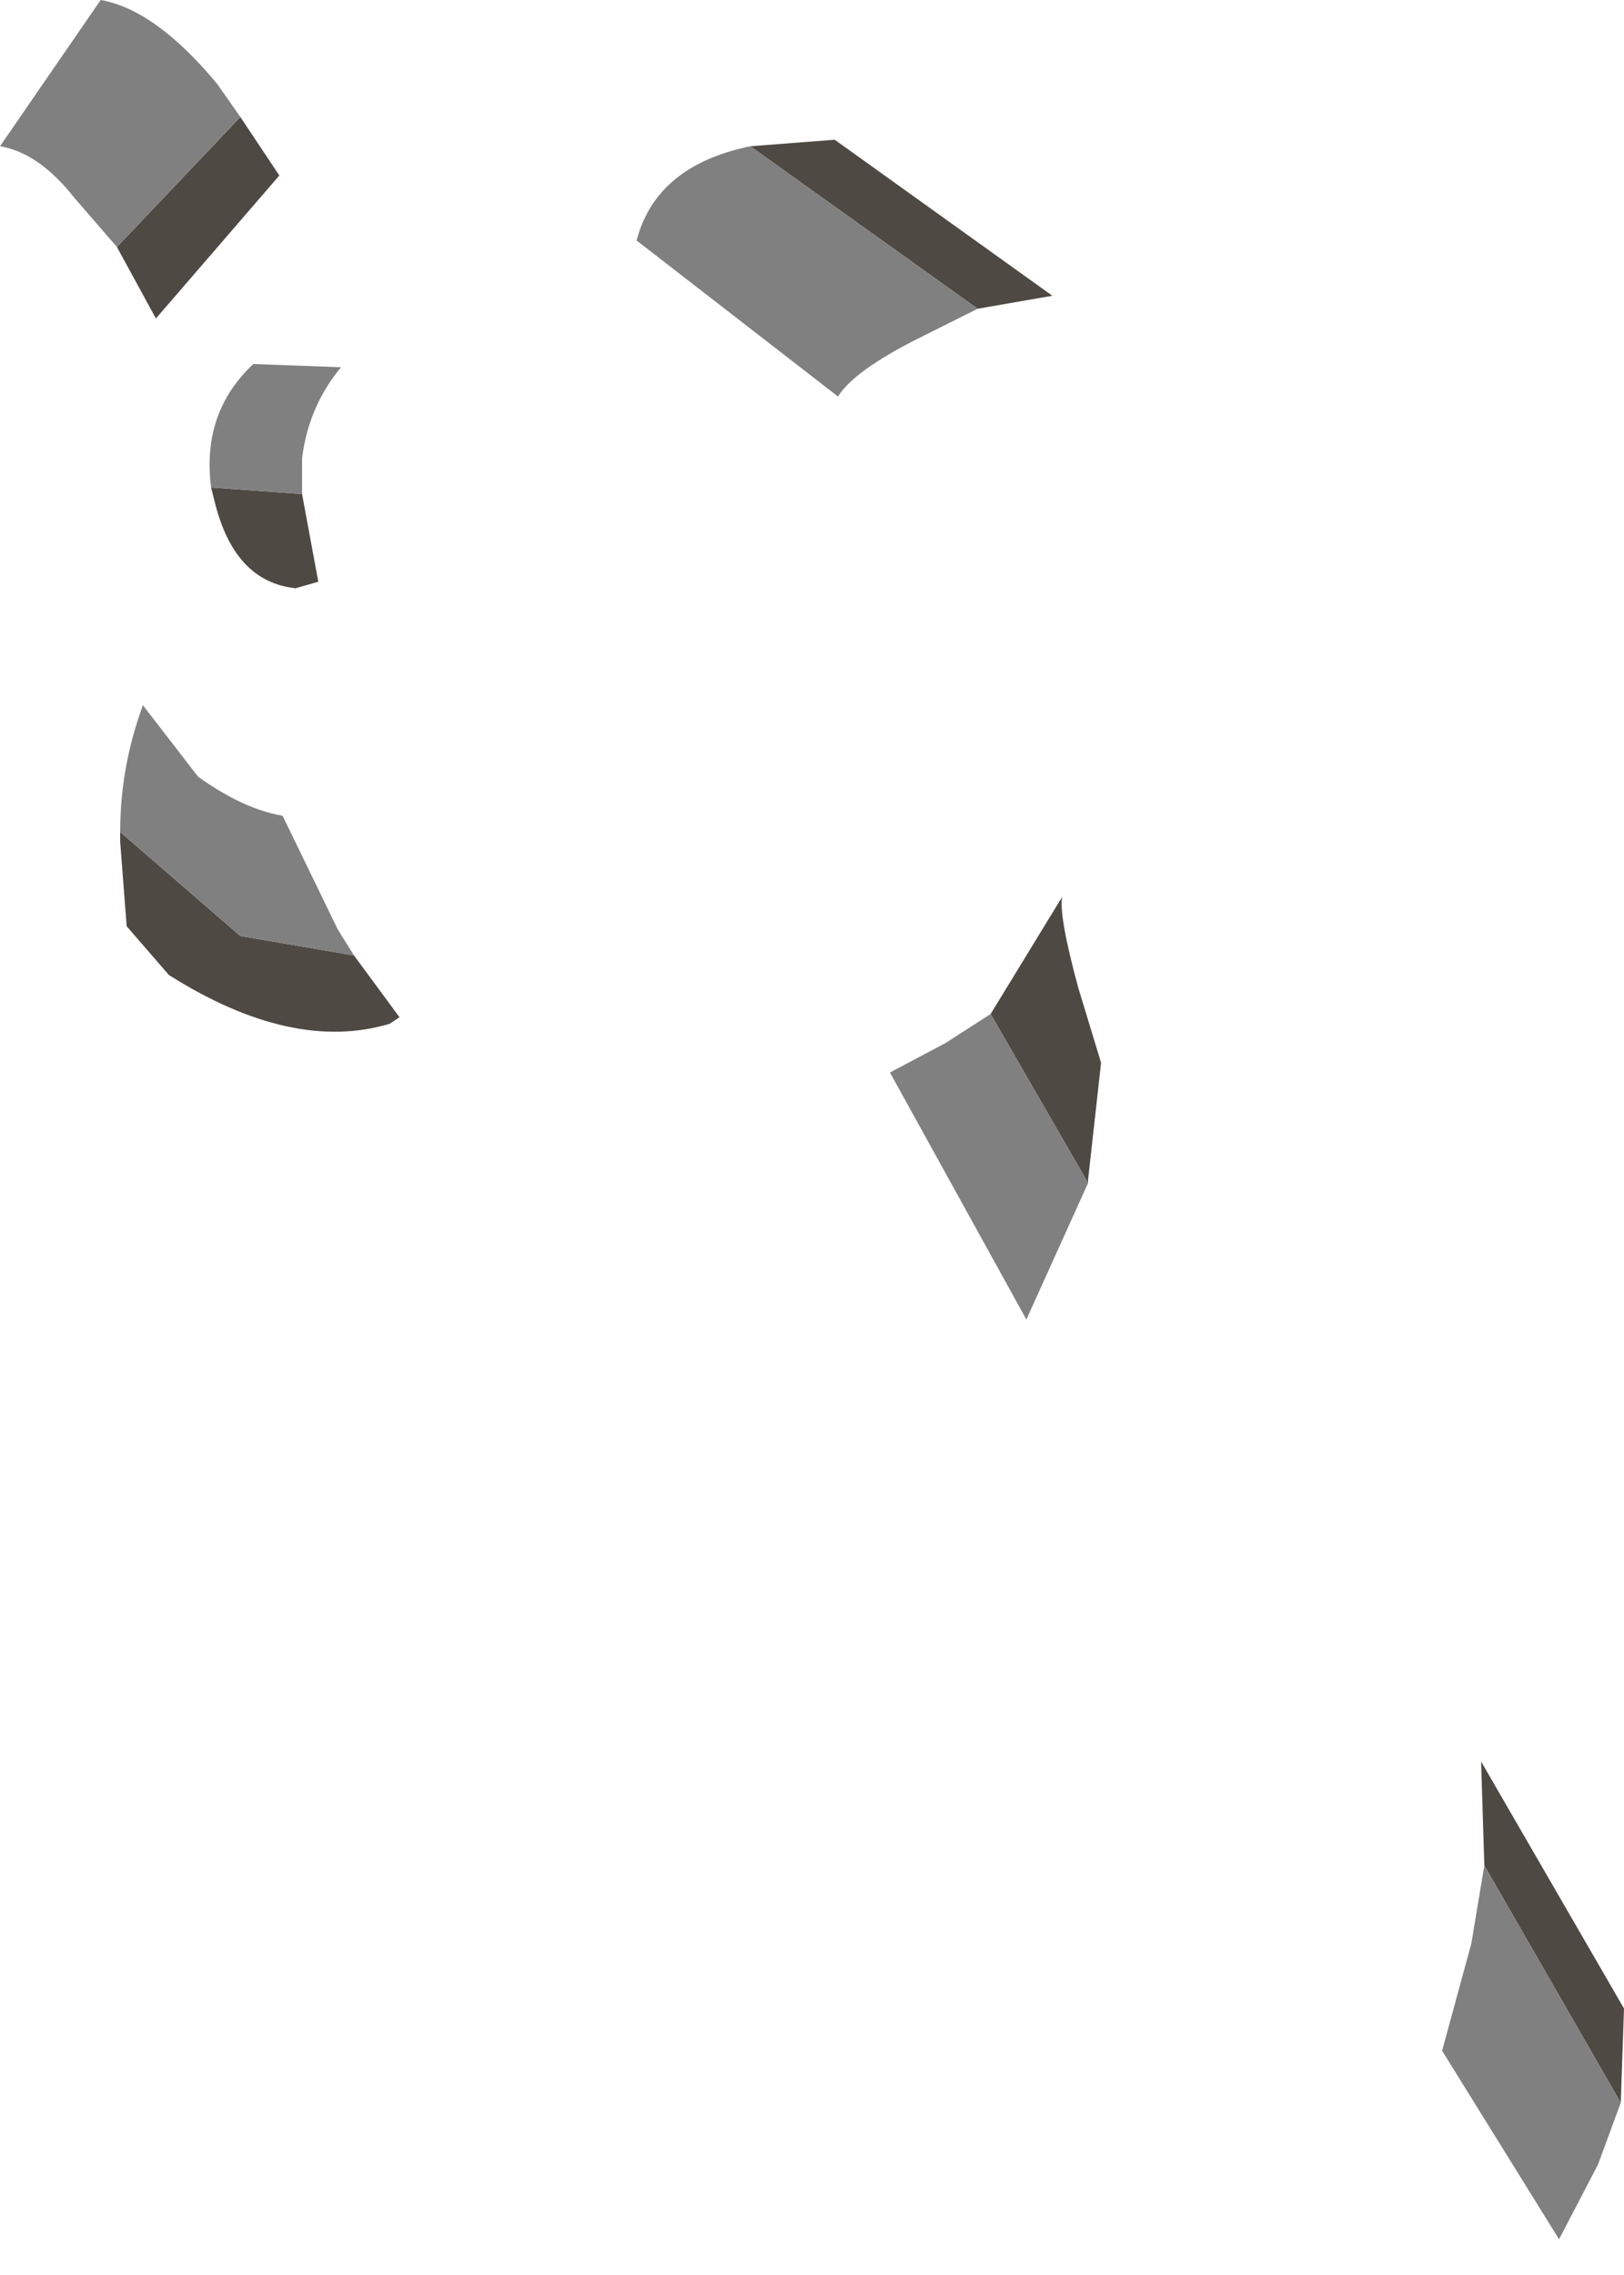 <?xml version="1.0" encoding="utf-8"?>
<svg version="1.1" id="Layer_1"
xmlns="http://www.w3.org/2000/svg"
xmlns:xlink="http://www.w3.org/1999/xlink"
width="25px" height="35px"
xml:space="preserve">
<g id="PathID_1430" transform="matrix(1, 0, 0, 1, 0, 0)">
<path style="fill:#4F4943;fill-opacity:1" d="M11.55 2.25L12.85 2.15L16.2 4.55L15.05 4.75L11.55 2.25M3.7 1.8L4.3 2.7L2.4 4.9L1.8 3.8L3.7 1.8M5.45 14.7L6.15 15.65L6 15.75Q4.5 16.2 2.6 15L1.95 14.25L1.85 12.95L1.85 12.8L3.7 14.4L5.45 14.7M4.9 8.95L4.55 9.05Q3.6 8.95 3.3 7.7L3.25 7.5L4.65 7.6L4.9 8.95M15.25 15.6L16.35 13.8Q16.3 14.1 16.6 15.2L16.95 16.35L16.75 18.15L16.75 18.2L15.25 15.6M22.85 28.7L22.8 27.1L25 30.9L24.95 32.35L22.85 28.7" />
<path style="fill:#808080;fill-opacity:1" d="M15.05 4.75L14.15 5.2Q13.15 5.7 12.9 6.1L9.8 3.7Q10.1 2.55 11.55 2.25L15.05 4.75M1.8 3.8L1.15 3.05Q0.6 2.35 0 2.25L1.55 0Q2.4 0.15 3.35 1.3L3.7 1.8L1.8 3.8M3.7 14.4L1.85 12.8Q1.85 11.8 2.2 10.85L3.05 11.95Q3.75 12.45 4.35 12.55L5.2 14.3L5.45 14.7L3.7 14.4M3.9 5.6L5.25 5.65Q4.75 6.25 4.65 7.05L4.65 7.6L3.25 7.5Q3.1 6.35 3.9 5.6M16.75 18.2L15.8 20.3L13.7 16.5L14.55 16.05L15.25 15.6L16.75 18.2M24.95 32.35L24.6 33.3L24 34.45L22.2 31.55L22.65 29.9L22.85 28.7L24.95 32.35" />
</g>
</svg>
